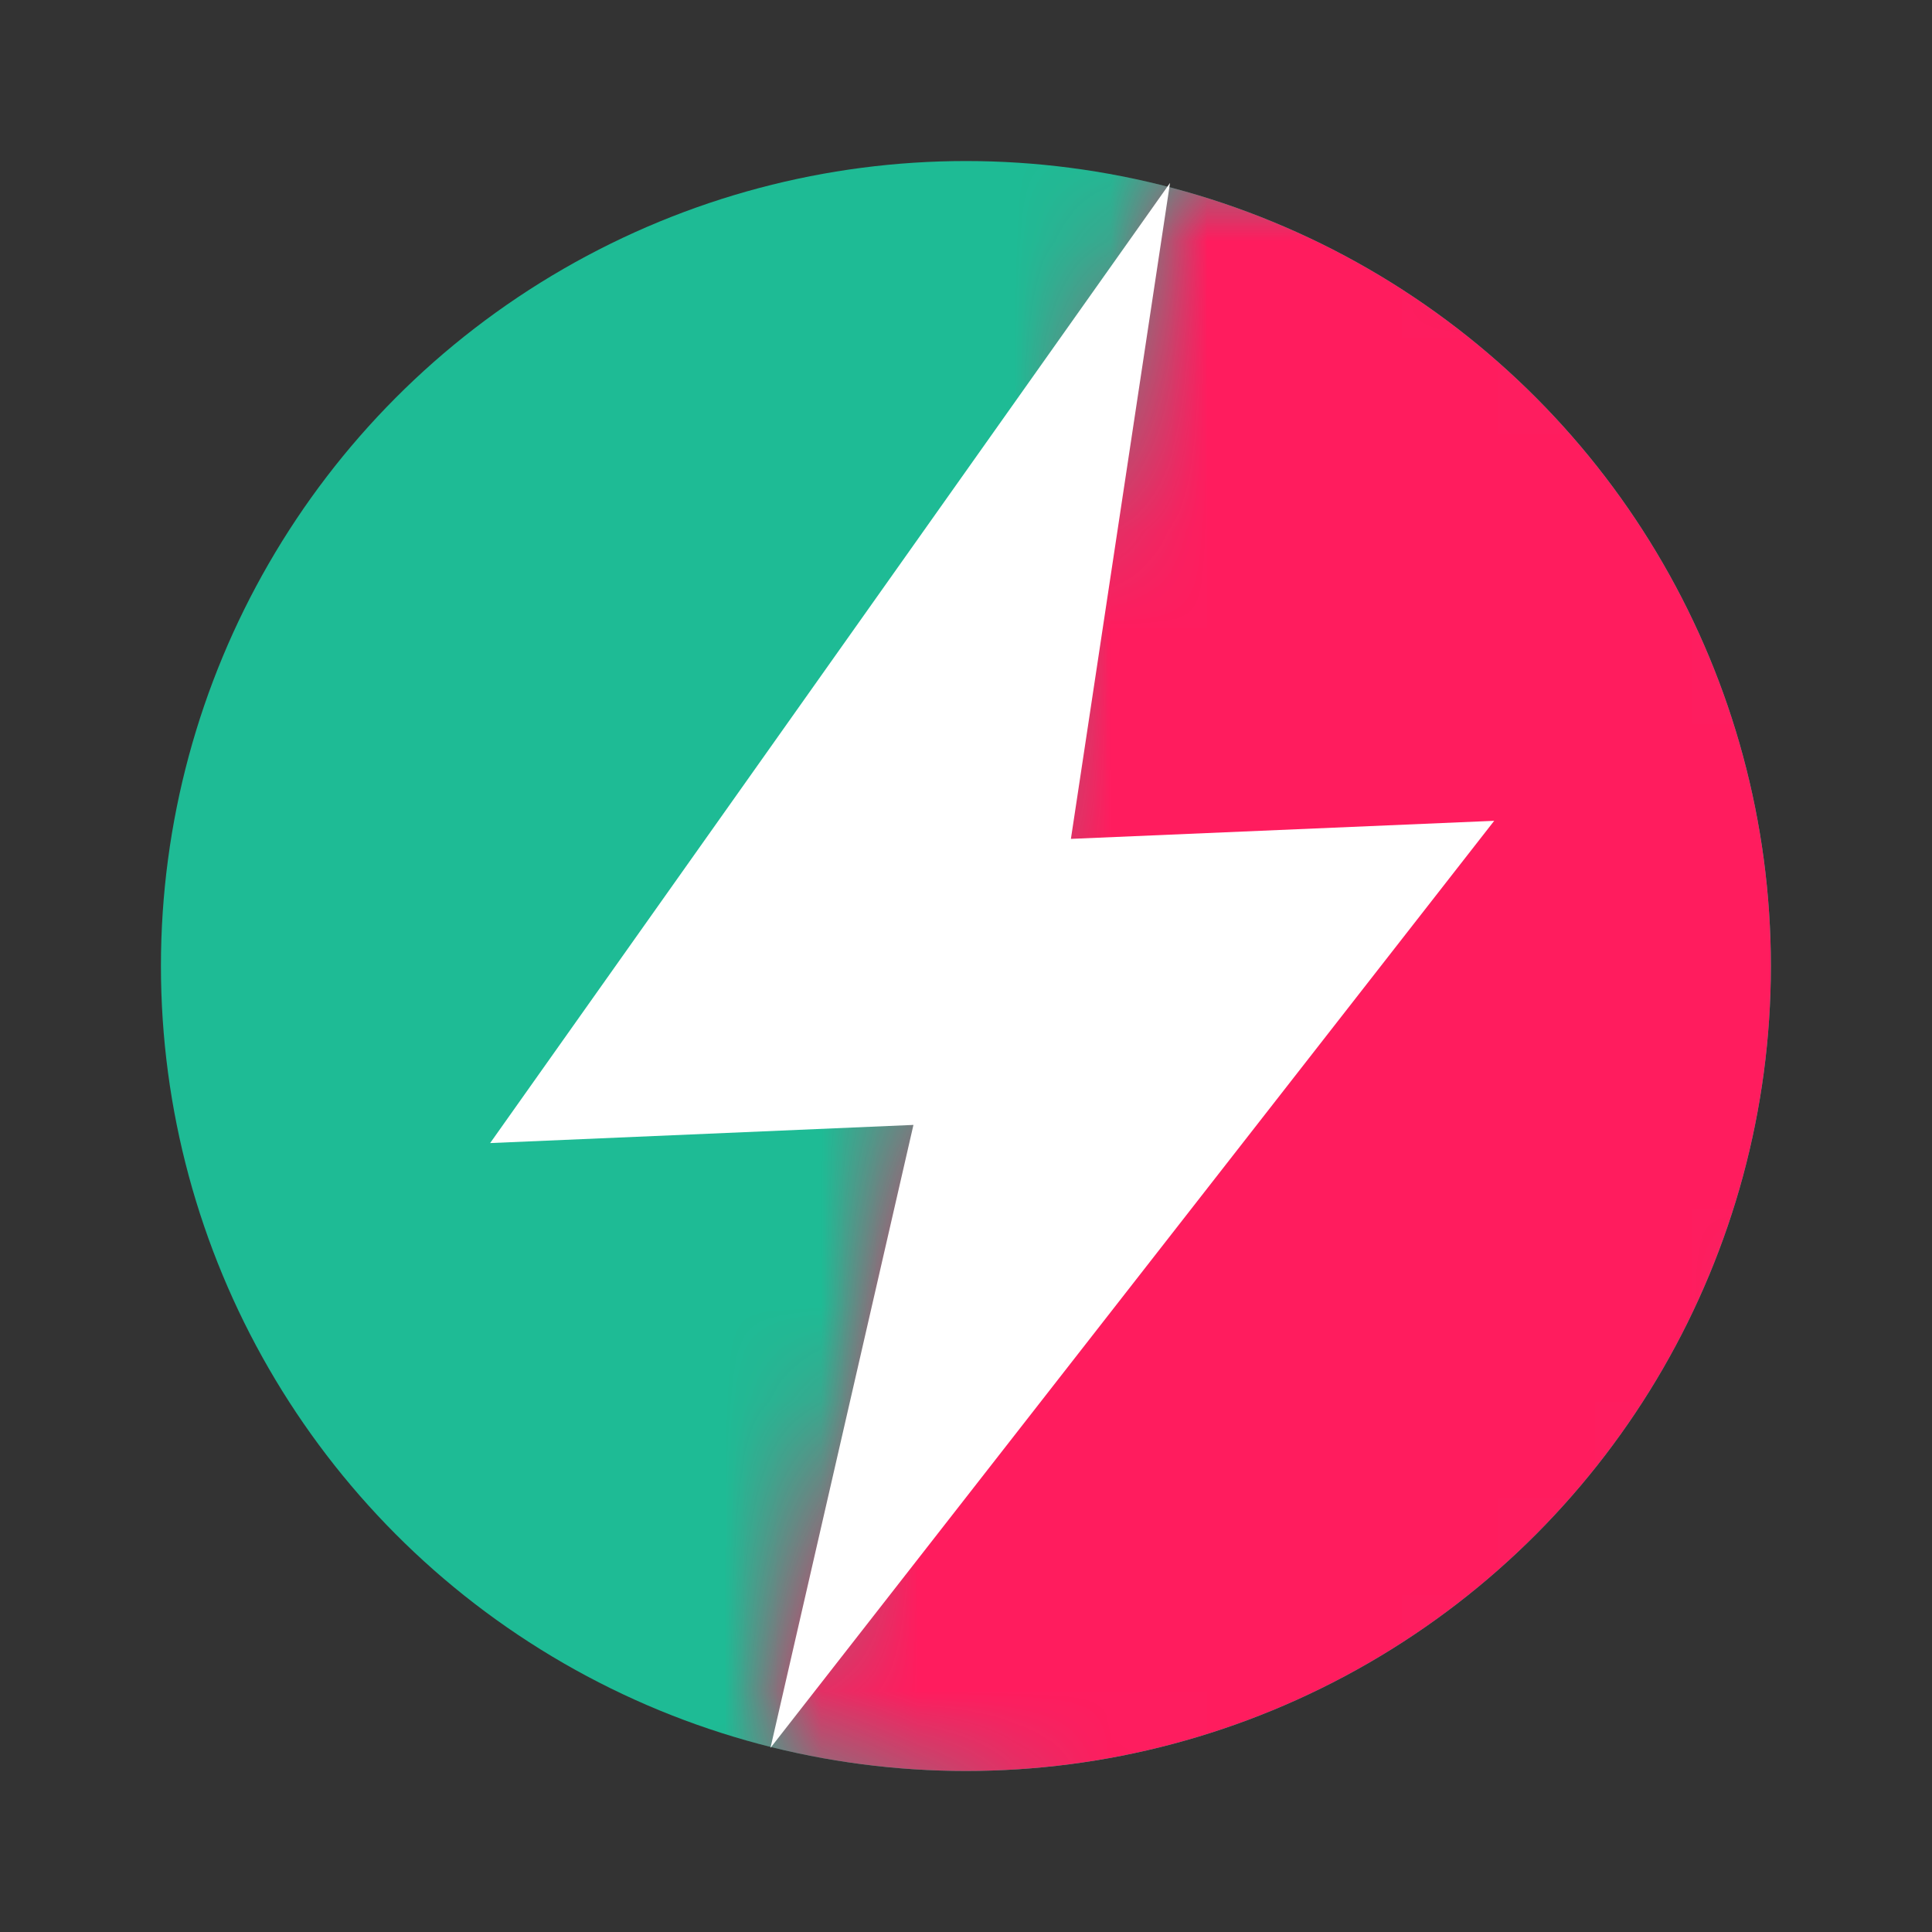 <svg width="20" height="20" viewBox="0 0 20 20" fill="none" xmlns="http://www.w3.org/2000/svg">
    <rect x="0" y="0" width="20" height="20" fill="#333333" stroke="none"/>
    <circle cx="9.999" cy="10" r="8.333" fill="#1EBB95"/>
    <mask id="mask0_48_1811" style="mask-type:alpha" maskUnits="userSpaceOnUse" x="7" y="1" width="13" height="19">
        <path d="M7.917 18.333L12.083 1.667H15L18.333 4.167L20 9.583L18.333 15.417L14.167 19.583L7.917 18.333Z" fill="#C4C4C4"/>
    </mask>
    <g mask="url(#mask0_48_1811)">
        <circle cx="9.999" cy="10" r="8.333" fill="#FF1C5E"/>
    </g>
    <path d="M5.074 11.833L12.112 1.894L11.086 8.684L15.468 8.497L7.976 18.094L9.456 11.645L5.074 11.833Z" fill="white"/>
</svg>
